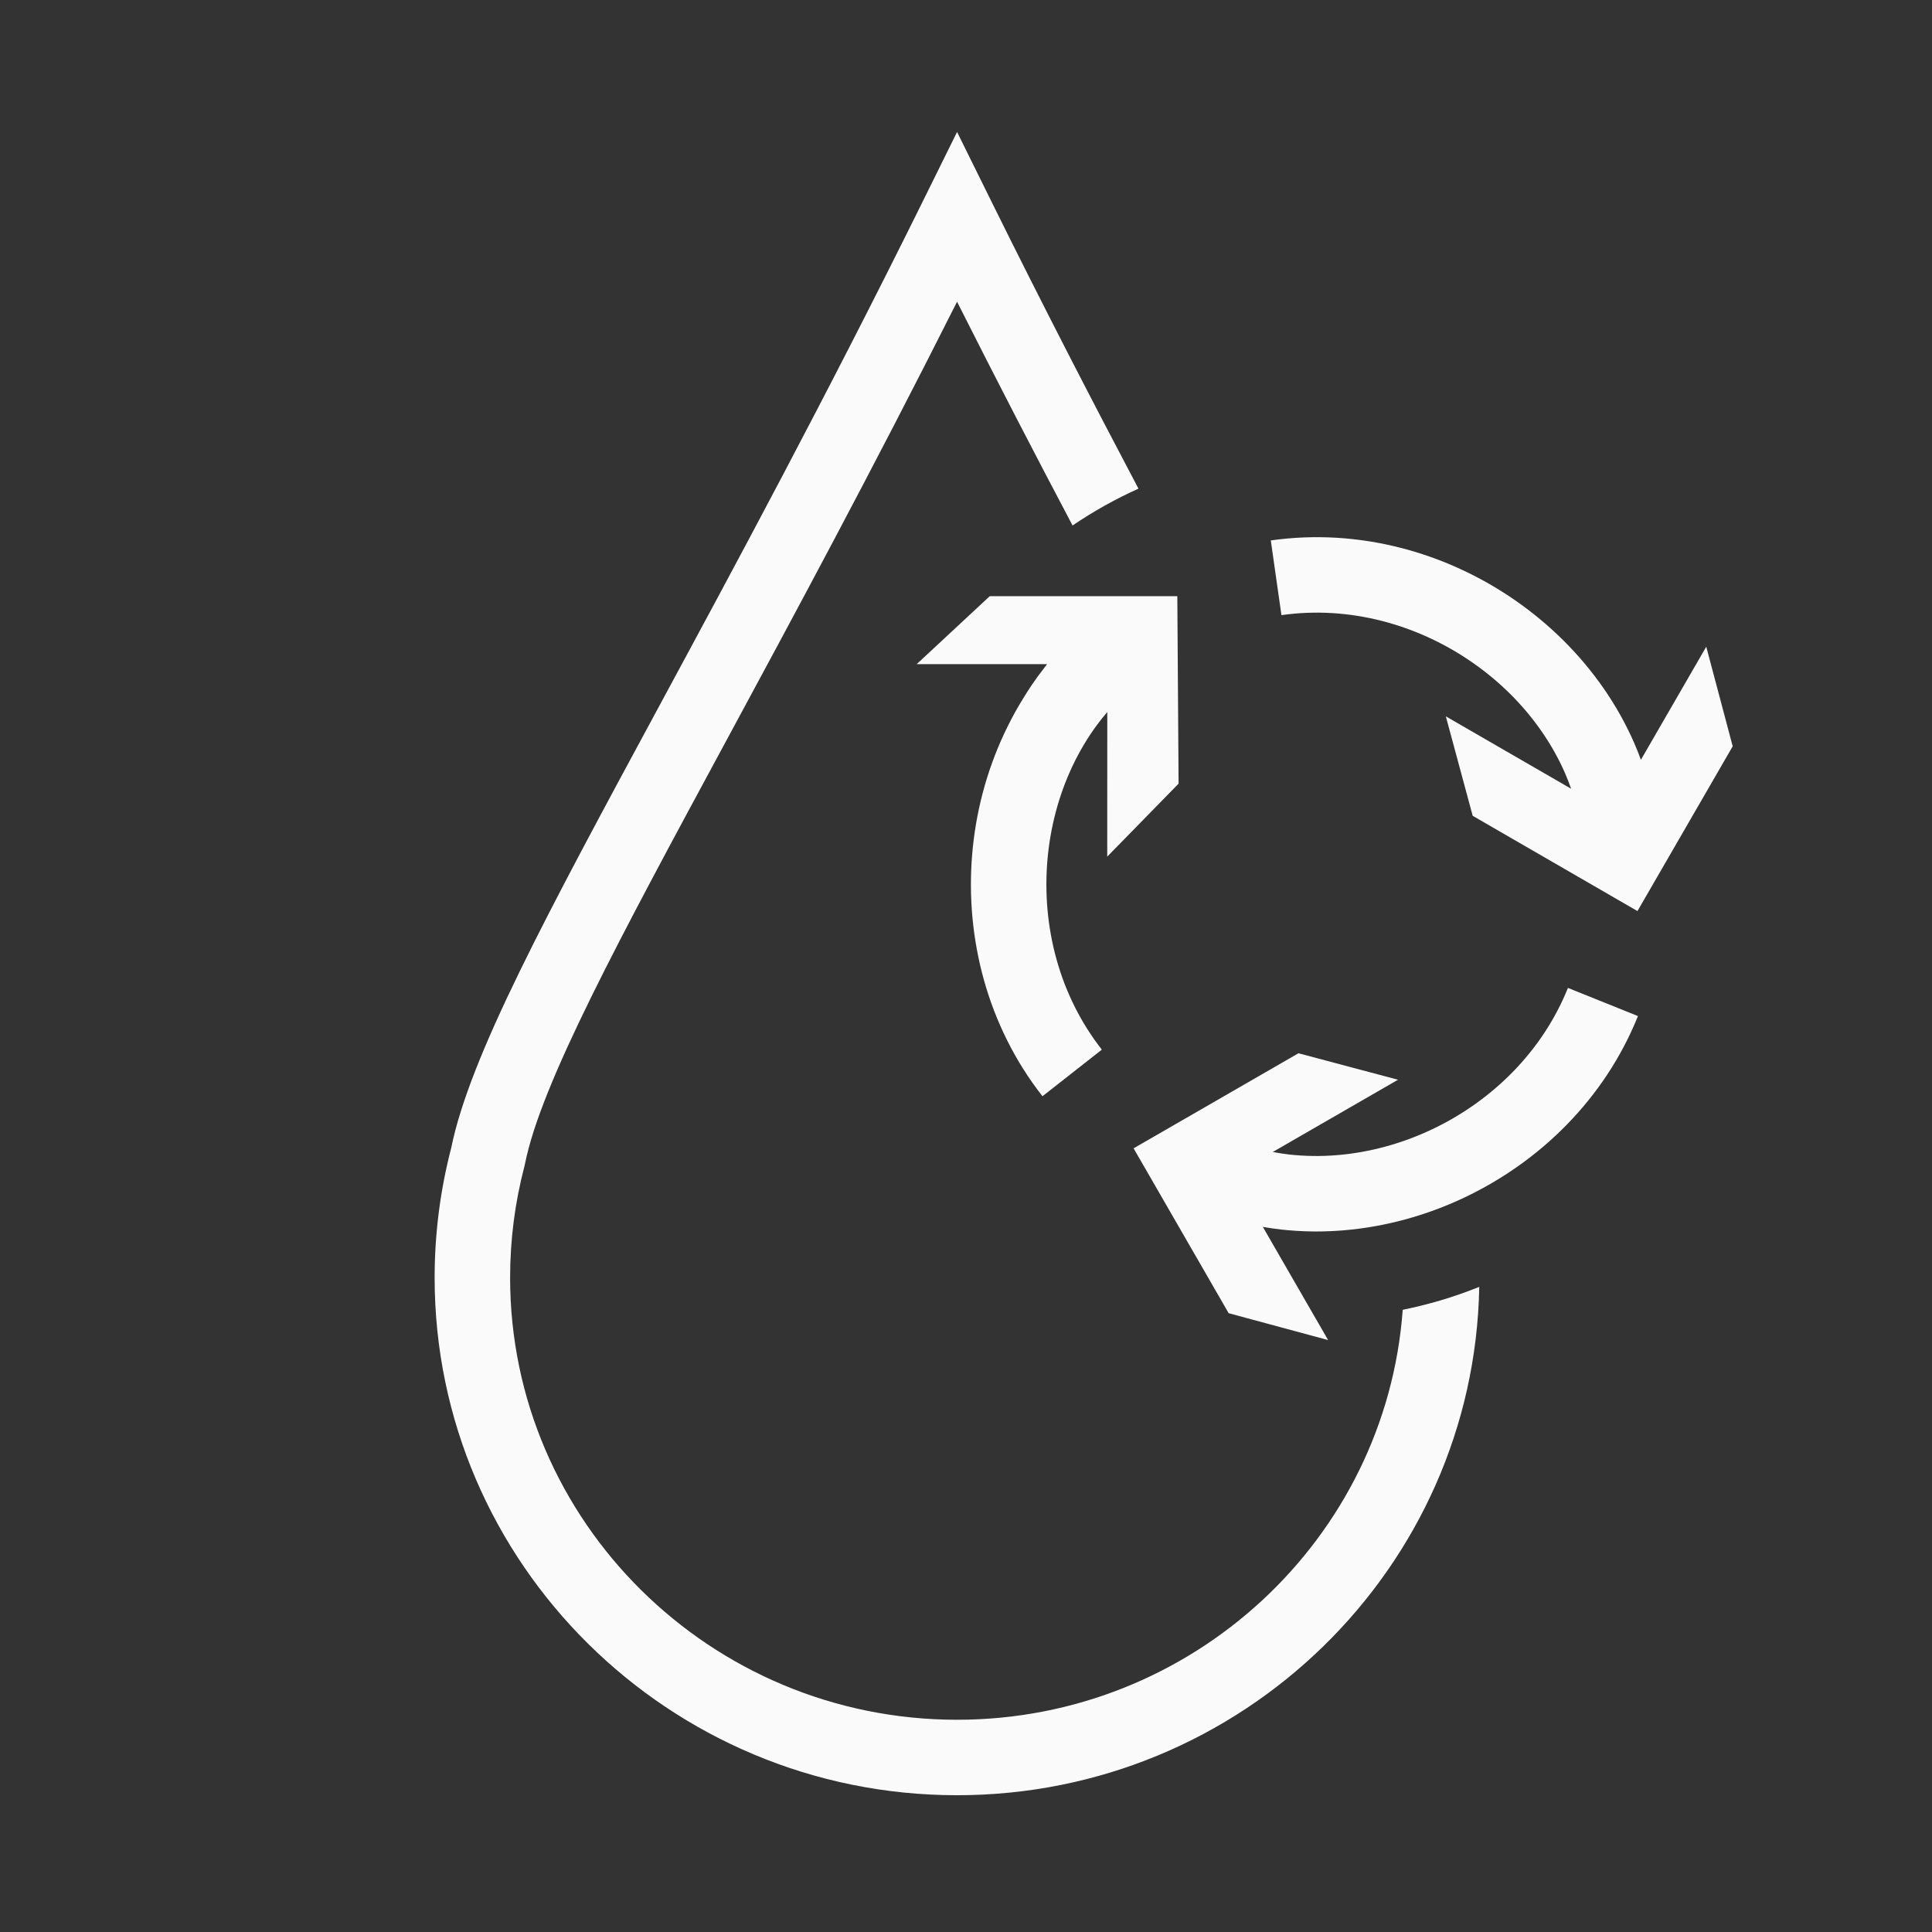 <?xml version="1.0" encoding="iso-8859-1"?>
<!-- Generator: Adobe Illustrator 19.2.0, SVG Export Plug-In . SVG Version: 6.00 Build 0)  -->
<svg version="1.1" id="Lager_13" xmlns="http://www.w3.org/2000/svg" xmlns:xlink="http://www.w3.org/1999/xlink" x="0px" y="0px"
	 viewBox="0 0 256 256" style="enable-background:new 0 0 256 256;" xml:space="preserve">
<rect x="0" y="0" width="256" height="256" fill="#333333" stroke="none"/>
<g>
	<path style="fill:#FAFAFA;" d="M185.868,173.554c-2.215,30.319-27.844,54.323-59.051,54.323c-32.657,0-59.225-26.279-59.225-58.581
		c0-5.001,0.641-9.976,1.905-14.784l0.068-0.299c2.099-10.581,12.401-29.651,26.659-56.046
		c8.688-16.082,19.254-35.643,30.592-58.187c5.31,10.558,10.446,20.452,15.304,29.65c2.743-1.859,5.656-3.499,8.731-4.883
		c-6.149-11.646-12.742-24.405-19.552-38.188l-4.482-9.072l-4.482,9.072C109.388,52.759,97.21,75.301,87.426,93.414
		c-15.158,28.059-25.193,46.635-27.639,58.7c-1.457,5.594-2.196,11.373-2.196,17.182c0,37.815,31.054,68.581,69.225,68.581
		c37.759,0,68.533-30.11,69.193-67.364c-0.067,0.027-0.132,0.058-0.2,0.085C192.566,171.891,189.244,172.871,185.868,173.554z"/>
	<path style="fill:#FAFAFA;" d="M121.47,88h17.277c0,0-0.735,0.983-1.243,1.641c-0.072,0.08-0.144,0.213-0.215,0.309
		c-0.815,1.108-1.587,2.373-2.294,3.564c-0.694,1.169-1.349,2.45-1.944,3.713c-0.584,1.239-1.12,2.55-1.591,3.849
		c-0.469,1.289-0.885,2.633-1.238,3.972c-0.353,1.333-0.649,2.704-0.884,4.067c-0.233,1.369-0.41,2.762-0.523,4.131
		c-0.114,1.383-0.169,2.788-0.162,4.173v0v0.001v0c0.007,1.395,0.075,2.804,0.204,4.187c0.13,1.393,0.324,2.795,0.577,4.168
		c0.127,0.69,0.271,1.382,0.43,2.071c0.159,0.689,0.335,1.375,0.525,2.054c0.383,1.366,0.834,2.727,1.342,4.046
		c0.517,1.34,1.1,2.661,1.732,3.925c0.645,1.291,1.362,2.565,2.133,3.786c0.781,1.237,1.636,2.448,2.539,3.601l7.867-6.174
		c-0.693-0.884-1.35-1.814-1.949-2.765c-0.594-0.94-1.147-1.922-1.646-2.92c-0.491-0.982-0.944-2.009-1.345-3.046
		c-0.395-1.026-0.747-2.088-1.046-3.152c-0.297-1.063-0.549-2.151-0.749-3.235c-0.199-1.082-0.352-2.188-0.454-3.285
		c-0.102-1.092-0.156-2.204-0.161-3.306c-0.005-1.097,0.038-2.207,0.129-3.301c0.089-1.083,0.229-2.182,0.413-3.263
		c0.184-1.07,0.418-2.146,0.695-3.197c0.277-1.049,0.604-2.092,0.969-3.099c0.368-1.012,0.784-2.012,1.236-2.972
		c0.46-0.975,0.964-1.925,1.498-2.824c0.54-0.909,1.129-1.798,1.751-2.643c0.437-0.595,0.903-1.167,1.379-1.725l-0.007,19.157
		l9.454-9.67L156,78.908V79h-24.856L121.47,88z M136.502,91.171c0.258-0.395,0.518-0.783,0.786-1.147
		C137.018,90.391,136.761,90.784,136.502,91.171z"/>
	<path style="fill:#FAFAFA;" d="M206.336,133.979c-0.514,0.978-1.087,1.948-1.703,2.884c-0.605,0.917-1.268,1.821-1.97,2.688
		c-0.689,0.854-1.432,1.689-2.208,2.483c-0.766,0.784-1.581,1.546-2.423,2.263c-0.839,0.715-1.719,1.398-2.62,2.037
		c-0.891,0.632-1.827,1.235-2.777,1.79c-0.955,0.557-1.939,1.075-2.925,1.541c-0.994,0.469-2.014,0.896-3.035,1.272
		c-1.023,0.378-2.07,0.713-3.116,0.997c-1.039,0.282-2.104,0.521-3.168,0.71c-1.06,0.188-2.134,0.327-3.192,0.416
		c-1.062,0.088-2.136,0.129-3.19,0.113c-1.062-0.013-2.128-0.078-3.163-0.193c-0.739-0.083-1.472-0.201-2.199-0.335l16.598-9.574
		l-13.192-3.508l-21.846,12.597l12.257,21.255l0.34,0.59l13.18,3.562l-1.66-2.877l-6.99-12.12c0.796,0.137,1.598,0.258,2.404,0.348
		c1.361,0.151,2.756,0.236,4.147,0.255c0.171,0.002,0.342,0.003,0.513,0.003c1.205,0,2.424-0.051,3.629-0.151
		c1.365-0.113,2.749-0.293,4.11-0.535c1.358-0.24,2.72-0.546,4.043-0.905c1.327-0.36,2.659-0.786,3.955-1.265
		c1.291-0.476,2.584-1.018,3.844-1.612c1.247-0.589,2.488-1.243,3.696-1.946c1.208-0.706,2.394-1.47,3.519-2.269
		c1.141-0.807,2.259-1.677,3.324-2.584c1.074-0.915,2.114-1.888,3.092-2.888c0.992-1.017,1.945-2.088,2.831-3.184
		c0.902-1.116,1.757-2.283,2.54-3.47c0.799-1.212,1.542-2.47,2.207-3.736c0.683-1.297,1.305-2.642,1.85-3.996l-9.277-3.732
		C207.341,131.945,206.862,132.979,206.336,133.979z"/>
	<path style="fill:#FAFAFA;" d="M226.087,85.694l-1.666,2.882l-6.992,12.1c-0.278-0.753-0.572-1.503-0.895-2.241
		c-0.551-1.258-1.175-2.51-1.854-3.721c-0.671-1.196-1.411-2.379-2.199-3.514c-0.783-1.129-1.631-2.237-2.516-3.29
		c-0.879-1.047-1.825-2.074-2.811-3.054c-0.976-0.969-2.01-1.908-3.074-2.794c-1.064-0.884-2.179-1.731-3.315-2.52
		c-1.143-0.791-2.33-1.54-3.532-2.227c-1.217-0.693-2.471-1.339-3.725-1.914c-1.276-0.588-2.591-1.122-3.9-1.586
		c-1.33-0.474-2.693-0.889-4.046-1.233c-1.371-0.352-2.775-0.641-4.174-0.861c-1.417-0.223-2.854-0.379-4.272-0.464
		c-1.445-0.086-2.906-0.102-4.345-0.045c-1.472,0.06-2.946,0.193-4.384,0.397l1.41,9.9c1.104-0.157,2.239-0.26,3.371-0.306
		c1.105-0.045,2.233-0.032,3.352,0.035c1.098,0.065,2.212,0.187,3.312,0.36c1.09,0.171,2.184,0.396,3.256,0.671
		c1.061,0.271,2.128,0.596,3.175,0.969c1.031,0.365,2.062,0.784,3.069,1.248c0.992,0.455,1.982,0.965,2.943,1.513
		c0.95,0.543,1.891,1.136,2.794,1.761c0.896,0.623,1.778,1.293,2.619,1.992c0.839,0.696,1.653,1.436,2.42,2.198
		c0.772,0.767,1.512,1.57,2.201,2.392c0.689,0.82,1.348,1.68,1.957,2.559c0.607,0.875,1.178,1.785,1.693,2.705
		c0.52,0.926,0.995,1.879,1.413,2.834c0.299,0.684,0.563,1.379,0.809,2.073l-16.6-9.592l3.559,13.179l21.832,12.621L229.238,99.5
		l0.354-0.613L226.087,85.694z"/>
</g>
</svg>
